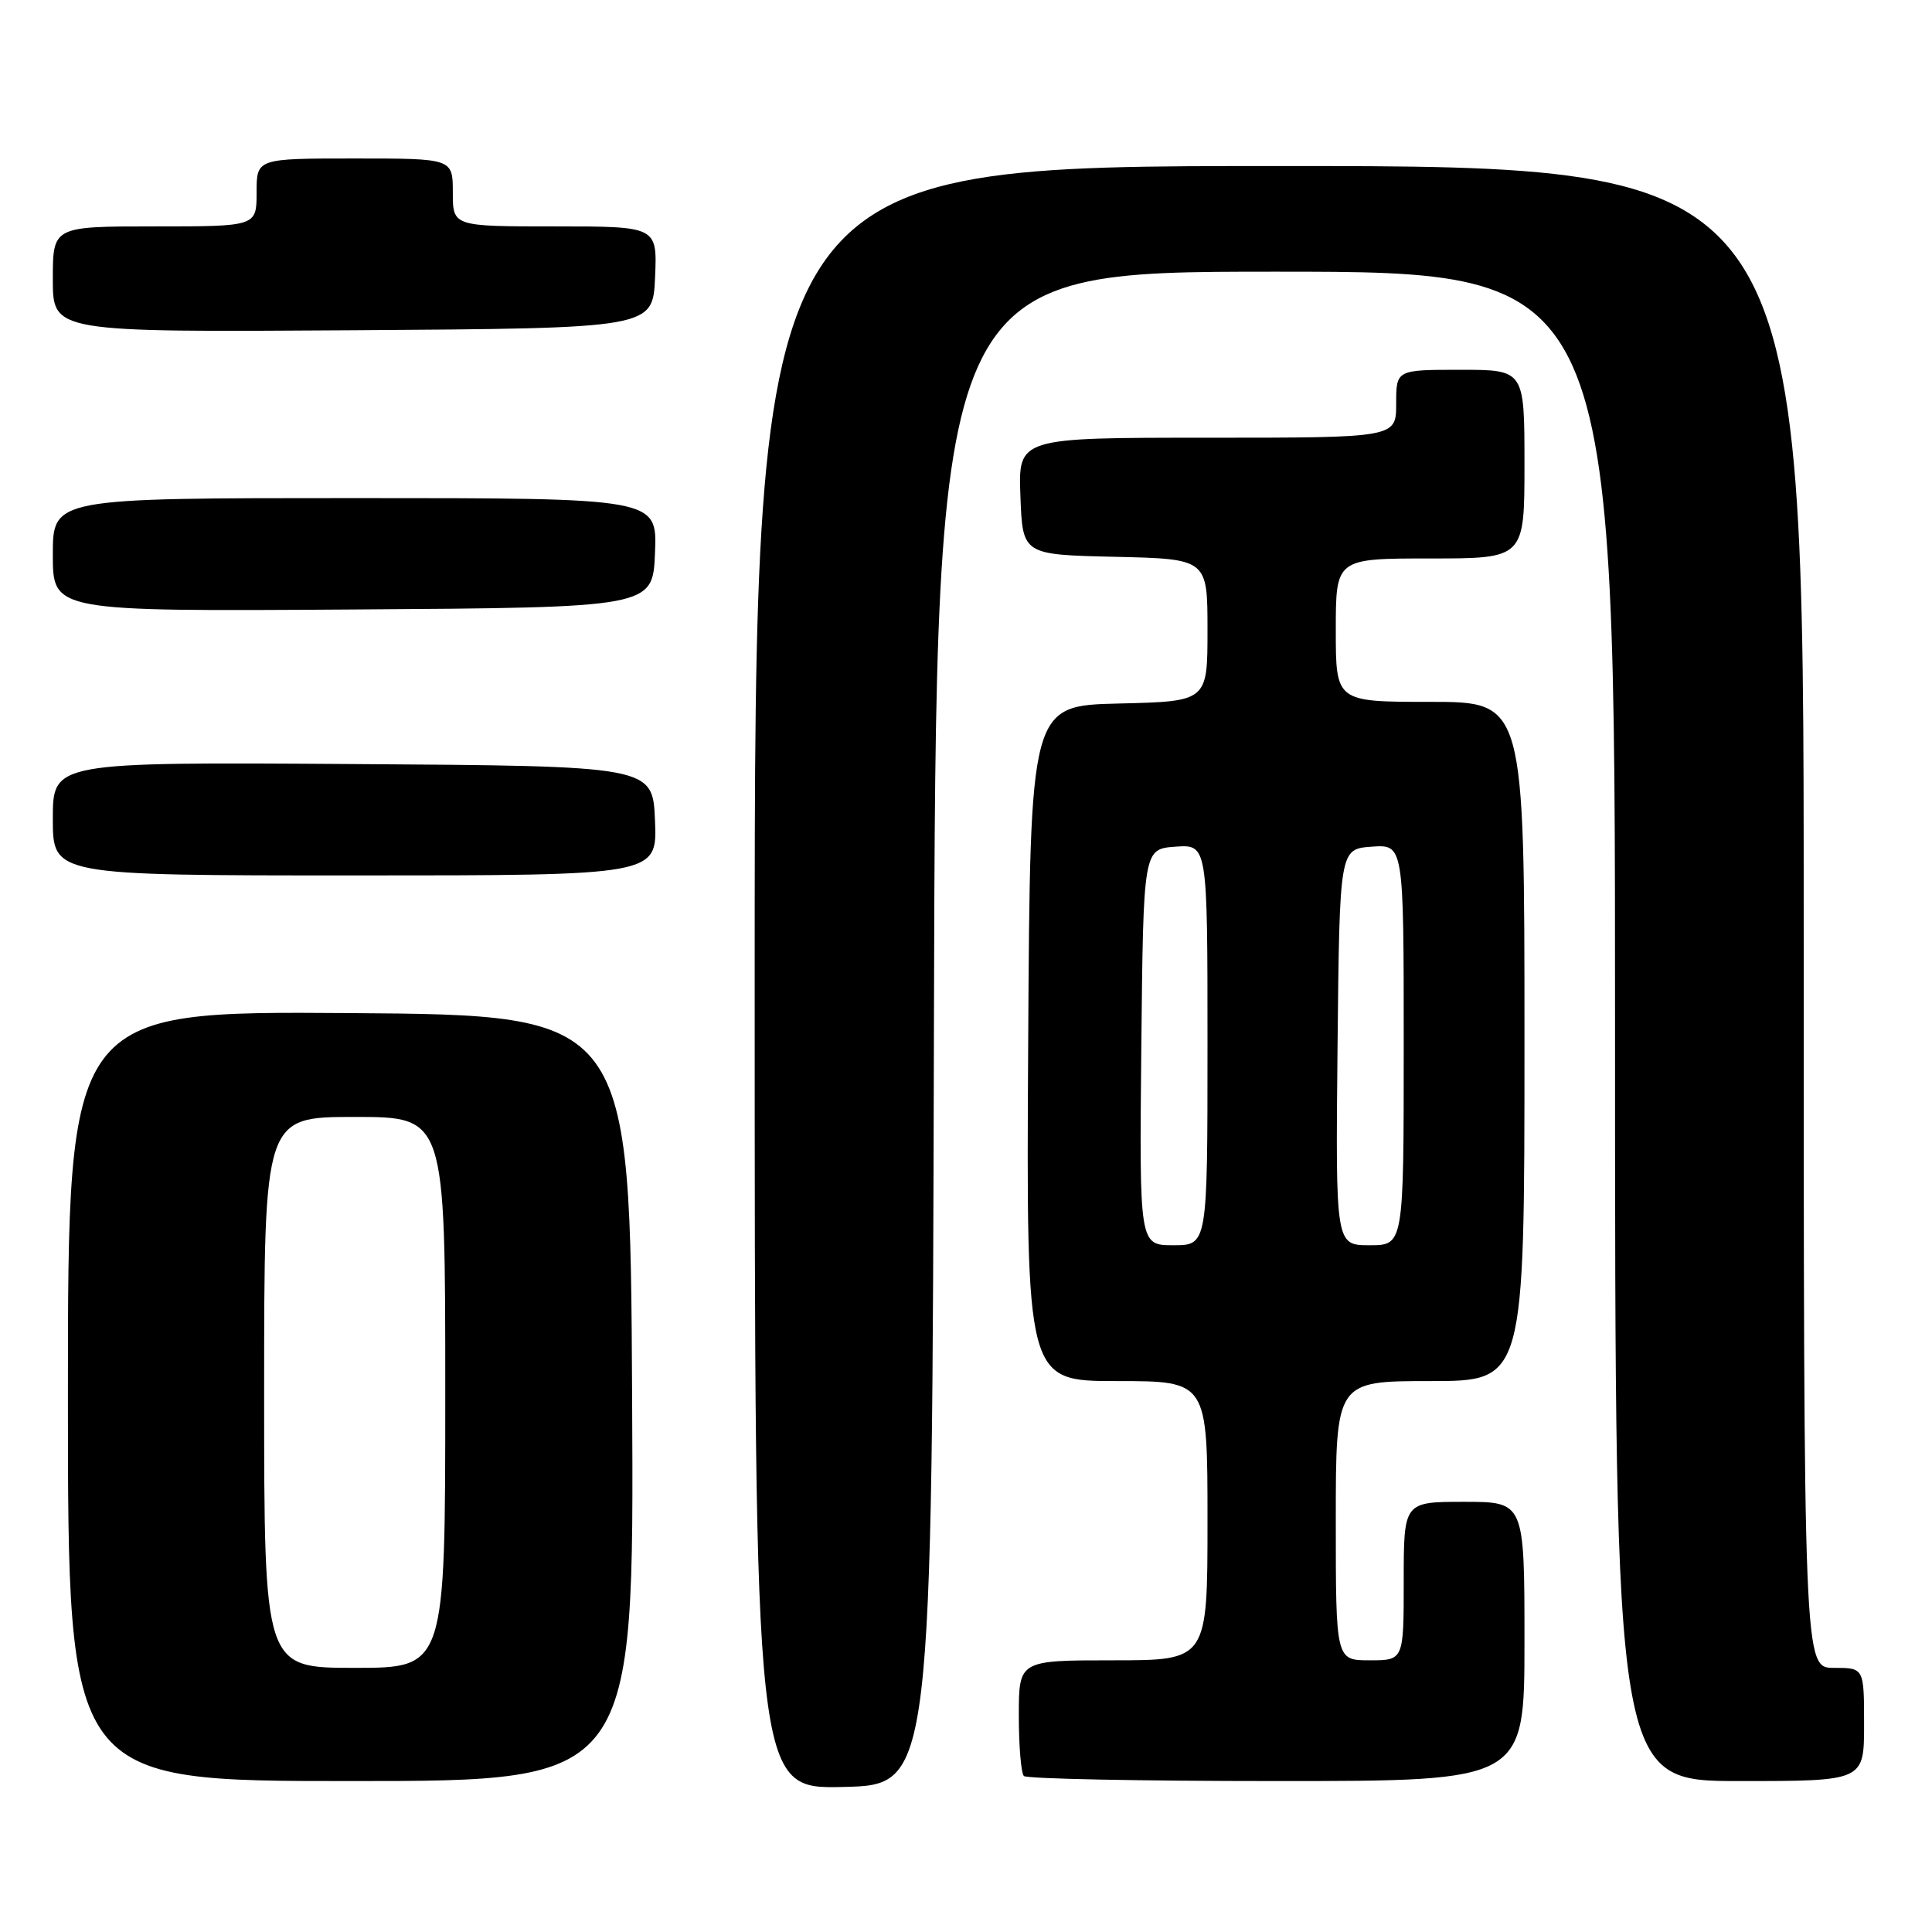 <?xml version="1.0" encoding="UTF-8" standalone="no"?>
<!DOCTYPE svg PUBLIC "-//W3C//DTD SVG 1.1//EN" "http://www.w3.org/Graphics/SVG/1.1/DTD/svg11.dtd" >
<svg xmlns="http://www.w3.org/2000/svg" xmlns:xlink="http://www.w3.org/1999/xlink" version="1.1" viewBox="0 0 256 256">
 <g >
 <path fill="currentColor"
d=" M 123.75 136.25 C 124.01 36.00 124.01 36.00 169.00 36.00 C 214.00 36.00 214.00 36.00 214.00 136.00 C 214.00 236.00 214.00 236.00 230.50 236.00 C 247.00 236.00 247.00 236.00 247.00 228.50 C 247.00 221.00 247.00 221.00 243.00 221.00 C 239.00 221.00 239.00 221.00 239.00 121.50 C 239.00 22.00 239.00 22.00 169.50 22.00 C 100.00 22.00 100.00 22.00 100.00 129.53 C 100.00 237.06 100.00 237.06 111.75 236.78 C 123.50 236.50 123.50 236.50 123.75 136.25 Z  M 83.76 185.25 C 83.50 134.50 83.50 134.50 46.25 134.24 C 9.00 133.98 9.00 133.98 9.00 184.99 C 9.00 236.00 9.00 236.00 46.51 236.00 C 84.02 236.00 84.02 236.00 83.76 185.25 Z  M 202.00 217.50 C 202.00 199.00 202.00 199.00 194.00 199.00 C 186.00 199.00 186.00 199.00 186.00 209.50 C 186.00 220.00 186.00 220.00 181.50 220.00 C 177.00 220.00 177.00 220.00 177.00 201.50 C 177.00 183.00 177.00 183.00 189.50 183.00 C 202.00 183.00 202.00 183.00 202.00 138.00 C 202.00 93.00 202.00 93.00 189.50 93.00 C 177.00 93.00 177.00 93.00 177.00 83.50 C 177.00 74.00 177.00 74.00 189.50 74.00 C 202.00 74.00 202.00 74.00 202.00 61.50 C 202.00 49.00 202.00 49.00 193.50 49.00 C 185.00 49.00 185.00 49.00 185.00 53.50 C 185.00 58.00 185.00 58.00 159.96 58.00 C 134.92 58.00 134.92 58.00 135.21 65.75 C 135.50 73.50 135.50 73.50 147.75 73.78 C 160.00 74.06 160.00 74.06 160.00 83.50 C 160.00 92.94 160.00 92.94 148.25 93.22 C 136.50 93.50 136.50 93.50 136.24 138.25 C 135.98 183.00 135.98 183.00 147.99 183.00 C 160.00 183.00 160.00 183.00 160.00 201.50 C 160.00 220.00 160.00 220.00 147.50 220.00 C 135.00 220.00 135.00 220.00 135.00 227.33 C 135.00 231.37 135.30 234.97 135.67 235.33 C 136.03 235.70 151.11 236.00 169.17 236.00 C 202.00 236.00 202.00 236.00 202.00 217.50 Z  M 86.79 108.75 C 86.50 101.50 86.50 101.50 46.75 101.24 C 7.00 100.98 7.00 100.98 7.00 108.49 C 7.00 116.00 7.00 116.00 47.04 116.00 C 87.09 116.00 87.09 116.00 86.79 108.75 Z  M 86.79 73.25 C 87.09 66.00 87.09 66.00 47.04 66.00 C 7.00 66.00 7.00 66.00 7.00 73.51 C 7.00 81.02 7.00 81.02 46.75 80.76 C 86.50 80.50 86.50 80.50 86.79 73.25 Z  M 86.80 36.75 C 87.09 30.00 87.09 30.00 73.55 30.00 C 60.00 30.00 60.00 30.00 60.00 25.50 C 60.00 21.00 60.00 21.00 47.00 21.00 C 34.00 21.00 34.00 21.00 34.00 25.50 C 34.00 30.00 34.00 30.00 20.50 30.00 C 7.00 30.00 7.00 30.00 7.00 37.01 C 7.00 44.02 7.00 44.02 46.75 43.76 C 86.50 43.50 86.50 43.50 86.80 36.75 Z  M 35.00 184.50 C 35.00 148.00 35.00 148.00 47.00 148.00 C 59.00 148.00 59.00 148.00 59.00 184.50 C 59.00 221.00 59.00 221.00 47.00 221.00 C 35.00 221.00 35.00 221.00 35.00 184.50 Z  M 151.23 138.75 C 151.50 112.50 151.50 112.50 155.75 112.19 C 160.00 111.89 160.00 111.89 160.00 138.44 C 160.00 165.00 160.00 165.00 155.48 165.00 C 150.97 165.00 150.97 165.00 151.23 138.75 Z  M 177.23 138.75 C 177.50 112.50 177.50 112.50 181.75 112.19 C 186.00 111.89 186.00 111.89 186.00 138.44 C 186.00 165.00 186.00 165.00 181.48 165.00 C 176.97 165.00 176.97 165.00 177.23 138.75 Z "/>
</g>
</svg>